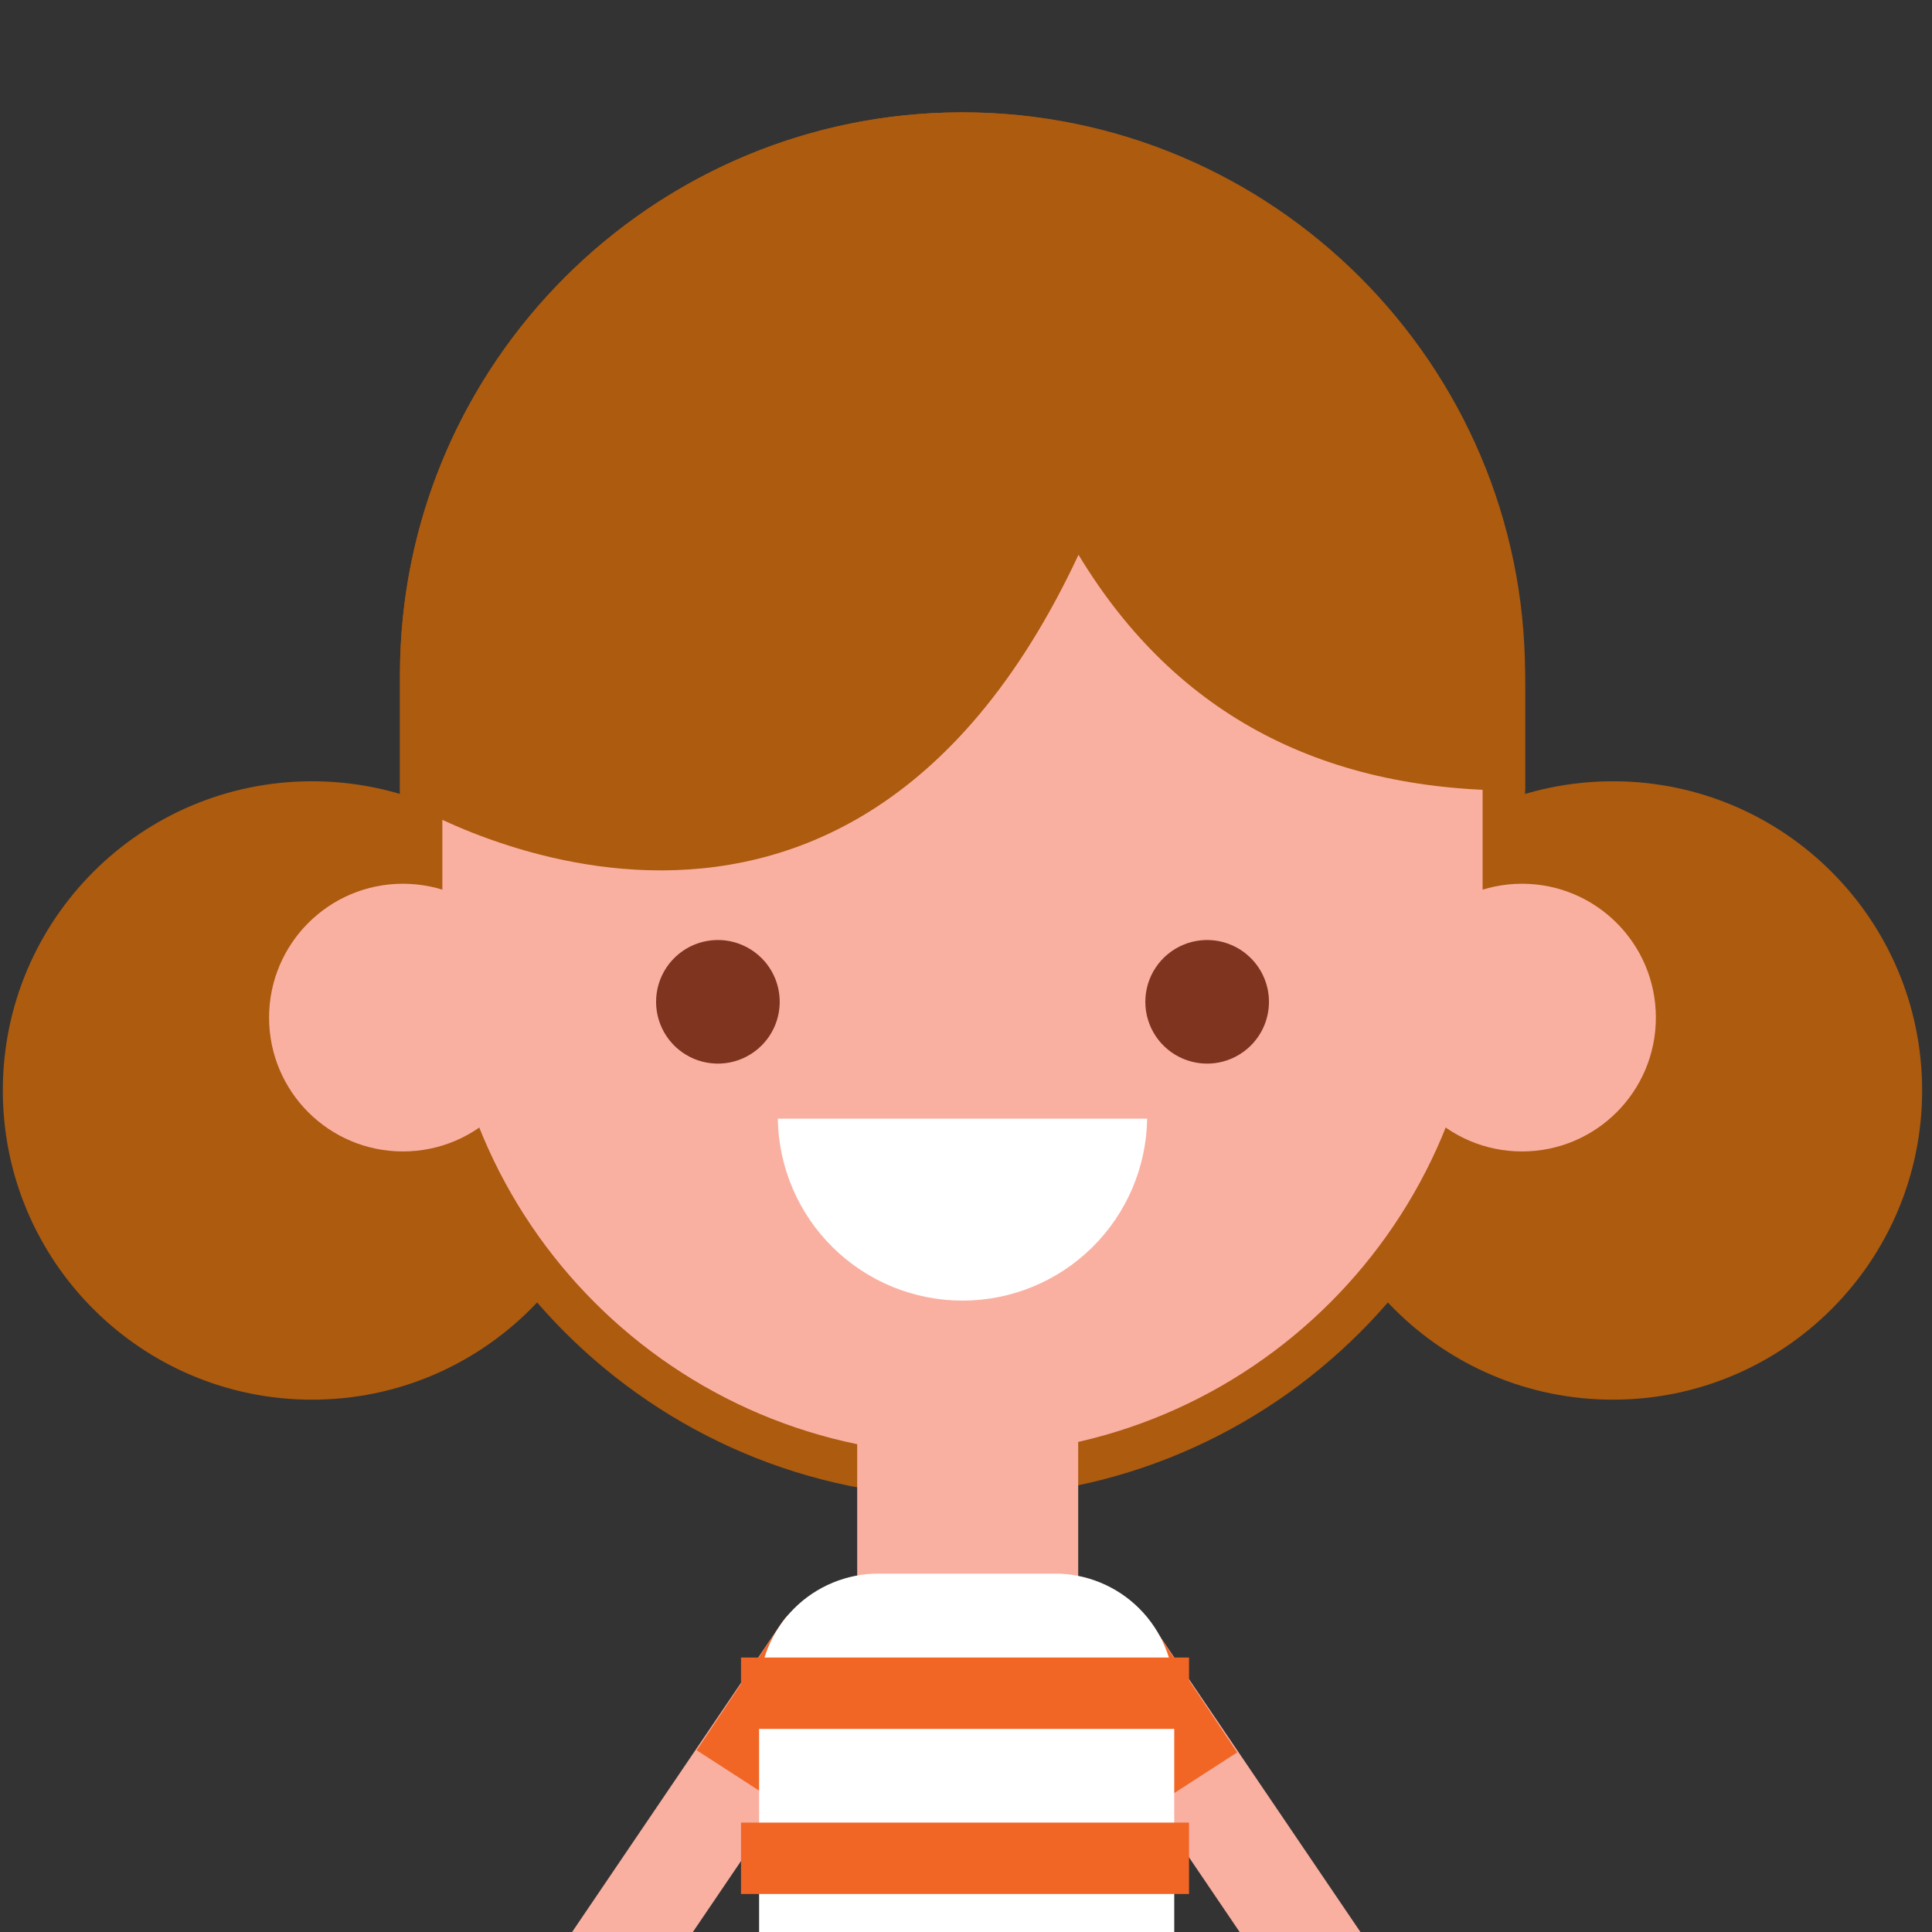 <svg width="150" height="150" viewBox="0 0 150 150" fill="none" xmlns="http://www.w3.org/2000/svg">
<rect x="0" y="0" width="150" height="150" fill="#333333" stroke="none"/>
<g clip-path="url(#clip0_1_434)">
<path d="M32.45 181.477L26.028 177.122L60.713 125.968C60.998 125.546 61.365 125.184 61.79 124.904C62.216 124.623 62.693 124.43 63.193 124.333C63.694 124.237 64.208 124.241 64.707 124.344C65.206 124.446 65.68 124.646 66.102 124.933C66.524 125.219 66.886 125.585 67.166 126.011C67.447 126.437 67.641 126.914 67.737 127.414C67.833 127.915 67.83 128.43 67.727 128.929C67.624 129.429 67.424 129.903 67.138 130.325L32.45 181.477Z" fill="#F9B0A1"/>
<path d="M66.102 124.948C65.68 124.662 65.206 124.462 64.707 124.359C64.208 124.256 63.693 124.252 63.193 124.349C62.692 124.445 62.216 124.639 61.79 124.919C61.364 125.199 60.998 125.561 60.712 125.983L54.09 135.891L60.609 140.105L67.137 130.34C67.424 129.918 67.624 129.444 67.727 128.945C67.829 128.445 67.833 127.93 67.737 127.43C67.641 126.929 67.447 126.452 67.166 126.026C66.886 125.6 66.524 125.234 66.102 124.948Z" fill="#F16625"/>
<path d="M117.704 181.65L124.129 177.293L89.444 126.138C89.158 125.716 88.792 125.355 88.366 125.074C87.94 124.794 87.463 124.6 86.963 124.504C86.462 124.408 85.947 124.411 85.448 124.514C84.948 124.617 84.474 124.817 84.052 125.103C83.201 125.681 82.614 126.574 82.42 127.584C82.227 128.595 82.442 129.641 83.019 130.493L117.704 181.65Z" fill="#F9B0A1"/>
<path d="M84.04 125.112C84.462 124.826 84.936 124.626 85.435 124.523C85.935 124.42 86.45 124.417 86.95 124.513C87.451 124.609 87.928 124.803 88.354 125.083C88.78 125.364 89.146 125.725 89.432 126.147L96.055 136.056L89.533 140.27L83.007 130.502C82.43 129.65 82.215 128.604 82.408 127.593C82.602 126.583 83.189 125.69 84.04 125.112Z" fill="#F16625"/>
<path d="M125.228 108.67C138.486 108.67 149.234 97.922 149.234 84.664C149.234 71.406 138.486 60.658 125.228 60.658C111.97 60.658 101.222 71.406 101.222 84.664C101.222 97.922 111.97 108.67 125.228 108.67Z" fill="#AC5B0F"/>
<path d="M24.226 108.67C37.484 108.67 48.231 97.922 48.231 84.664C48.231 71.406 37.484 60.658 24.226 60.658C10.967 60.658 0.219 71.406 0.219 84.664C0.219 97.922 10.967 108.67 24.226 108.67Z" fill="#AC5B0F"/>
<path d="M74.728 116.248C50.643 116.248 31.049 96.654 31.049 72.569V52.4C31.058 28.318 50.643 8.721 74.728 8.721C98.814 8.721 118.408 28.318 118.408 52.4V72.569C118.408 96.654 98.811 116.248 74.728 116.248Z" fill="#AC5B0F"/>
<path d="M83.711 104.574H66.553V136.107H83.711V104.574Z" fill="#F9B0A1"/>
<path d="M74.728 12.018H74.725C52.423 12.018 34.344 30.098 34.344 52.4V72.572C34.344 94.874 52.423 112.954 74.725 112.954H74.728C97.03 112.954 115.11 94.874 115.11 72.572V52.4C115.11 30.098 97.03 12.018 74.728 12.018Z" fill="#F9B0A1"/>
<path d="M118.407 61.355V53.216C118.407 28.044 97.504 7.439 72.368 8.785C49.376 10.015 31.058 29.106 31.058 52.4V61.915C31.058 61.985 64.984 83.19 83.735 43.073C91.408 55.77 103.11 61.528 118.237 61.376C118.298 61.458 118.407 61.471 118.407 61.355Z" fill="#AC5B0F"/>
<path d="M31.283 89.398C37.023 89.398 41.676 84.746 41.676 79.006C41.676 73.267 37.023 68.614 31.283 68.614C25.544 68.614 20.891 73.267 20.891 79.006C20.891 84.746 25.544 89.398 31.283 89.398Z" fill="#F9B0A1"/>
<path d="M118.17 89.398C123.91 89.398 128.562 84.746 128.562 79.006C128.562 73.267 123.91 68.614 118.17 68.614C112.431 68.614 107.778 73.267 107.778 79.006C107.778 84.746 112.431 89.398 118.17 89.398Z" fill="#F9B0A1"/>
<path d="M59.129 81.174C58.458 81.845 57.603 82.302 56.672 82.487C55.742 82.672 54.777 82.577 53.9 82.214C53.023 81.851 52.274 81.236 51.746 80.447C51.219 79.657 50.938 78.73 50.938 77.781C50.938 76.832 51.219 75.904 51.746 75.115C52.274 74.326 53.023 73.71 53.9 73.347C54.777 72.984 55.742 72.889 56.672 73.074C57.603 73.259 58.458 73.716 59.129 74.387C59.575 74.832 59.929 75.362 60.171 75.944C60.412 76.526 60.536 77.15 60.536 77.781C60.536 78.411 60.412 79.035 60.171 79.618C59.929 80.2 59.575 80.729 59.129 81.174Z" fill="#7E341F"/>
<path d="M60.39 86.85C60.445 90.616 61.979 94.21 64.662 96.853C67.345 99.497 70.96 100.979 74.727 100.979C78.493 100.979 82.109 99.497 84.791 96.853C87.474 94.21 89.009 90.616 89.064 86.85H60.39Z" fill="white"/>
<path d="M97.114 81.174C96.443 81.845 95.588 82.302 94.657 82.487C93.727 82.672 92.762 82.577 91.885 82.214C91.008 81.851 90.259 81.236 89.731 80.447C89.204 79.657 88.923 78.73 88.923 77.781C88.923 76.832 89.204 75.904 89.731 75.115C90.259 74.326 91.008 73.71 91.885 73.347C92.762 72.984 93.727 72.889 94.657 73.074C95.588 73.259 96.443 73.716 97.114 74.387C97.56 74.832 97.914 75.362 98.156 75.944C98.397 76.526 98.522 77.15 98.522 77.781C98.522 78.411 98.397 79.035 98.156 79.618C97.914 80.2 97.56 80.729 97.114 81.174Z" fill="#7E341F"/>
<path d="M68.206 122.174H81.908C83.124 122.174 84.328 122.413 85.451 122.879C86.575 123.344 87.596 124.026 88.456 124.886C89.315 125.746 89.997 126.767 90.463 127.89C90.928 129.013 91.168 130.217 91.168 131.433V152.443H58.937V131.433C58.937 130.217 59.177 129.012 59.643 127.888C60.109 126.764 60.792 125.743 61.653 124.883C62.513 124.023 63.535 123.341 64.66 122.876C65.784 122.411 66.989 122.173 68.206 122.174Z" fill="white"/>
<path d="M92.316 128.69H57.531V134.232H92.316V128.69Z" fill="#F16625"/>
<path d="M92.316 141.506H57.531V147.048H92.316V141.506Z" fill="#F16625"/>
</g>
<defs>
<clipPath id="clip0_1_434">
<rect width="150" height="150" fill="white"/>
</clipPath>
</defs>
</svg>
